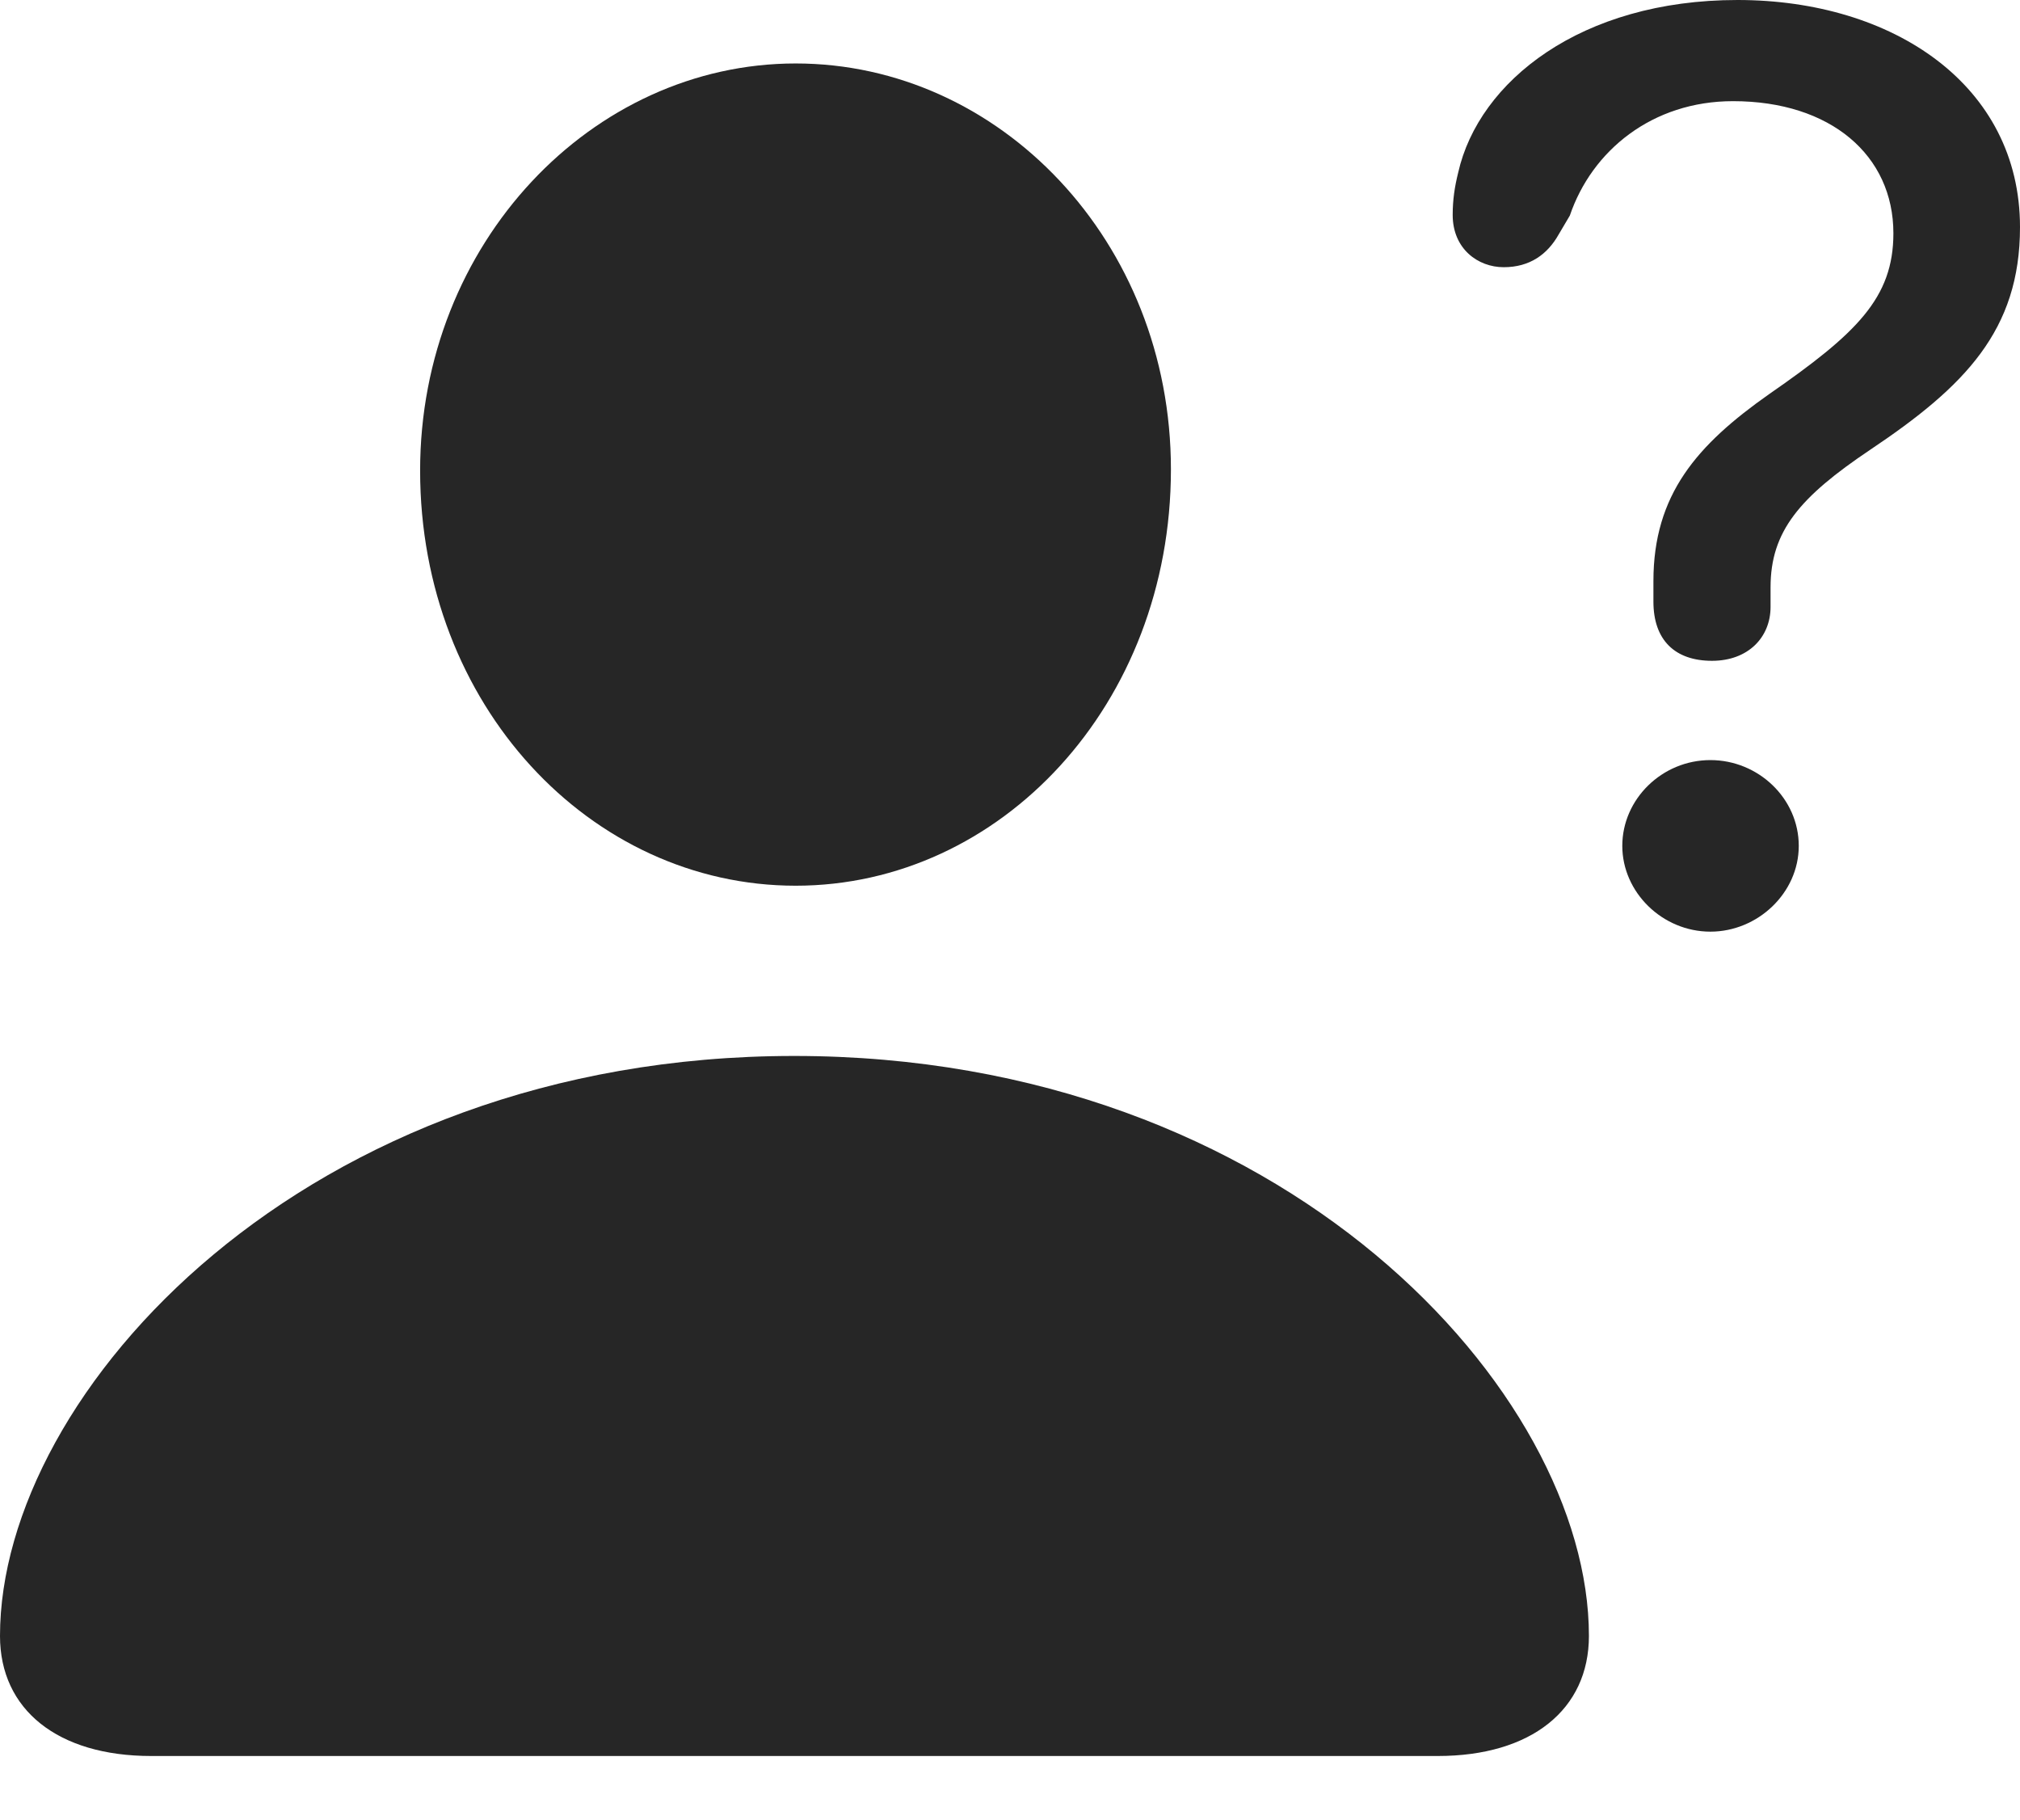 <?xml version="1.0" encoding="UTF-8"?>
<!--Generator: Apple Native CoreSVG 232.5-->
<!DOCTYPE svg
PUBLIC "-//W3C//DTD SVG 1.1//EN"
       "http://www.w3.org/Graphics/SVG/1.1/DTD/svg11.dtd">
<svg version="1.1" xmlns="http://www.w3.org/2000/svg" xmlns:xlink="http://www.w3.org/1999/xlink" width="103.915" height="93.612">
 <g>
  <rect height="93.612" opacity="0" width="103.915" x="0" y="0"/>
  <path d="M7.774 90.315L73.964 90.315C78.765 90.315 81.739 87.934 81.739 84.139C81.739 71.602 66.058 54.31 40.852 54.31C15.681 54.31 0 71.602 0 84.139C0 87.934 2.974 90.315 7.774 90.315ZM40.932 45.554C51.472 45.554 60.236 36.24 60.236 24.139C60.236 12.396 51.411 3.264 40.932 3.264C30.452 3.264 21.612 12.516 21.612 24.206C21.612 36.24 30.358 45.554 40.932 45.554Z" fill="#000000" fill-opacity="0.85"/>
  <path d="M88.07 33.987C89.936 33.987 91.083 32.773 91.083 31.213C91.083 30.9 91.083 30.55 91.083 30.204C91.083 27.318 92.588 25.564 96.203 23.136C101.076 19.875 103.915 16.994 103.915 11.683C103.915 4.379 97.385 0 89.387 0C81.321 0 76.076 4.186 75.015 8.871C74.832 9.61 74.731 10.271 74.731 11.055C74.731 12.798 76.031 13.743 77.355 13.743C78.697 13.743 79.605 13.083 80.181 12.062L80.757 11.087C81.891 7.752 84.99 5.203 89.154 5.203C94.188 5.203 97.402 7.999 97.402 11.998C97.402 15.333 95.502 17.156 91.009 20.271C87.3 22.879 85.057 25.436 85.057 29.889C85.057 30.25 85.057 30.582 85.057 30.944C85.057 32.926 86.17 33.987 88.07 33.987ZM87.987 47.917C90.422 47.917 92.534 45.929 92.534 43.505C92.534 41.067 90.456 39.093 87.987 39.093C85.5 39.093 83.456 41.101 83.456 43.505C83.456 45.895 85.519 47.917 87.987 47.917Z" fill="#000000" fill-opacity="0.85"/>
 </g>
</svg>
